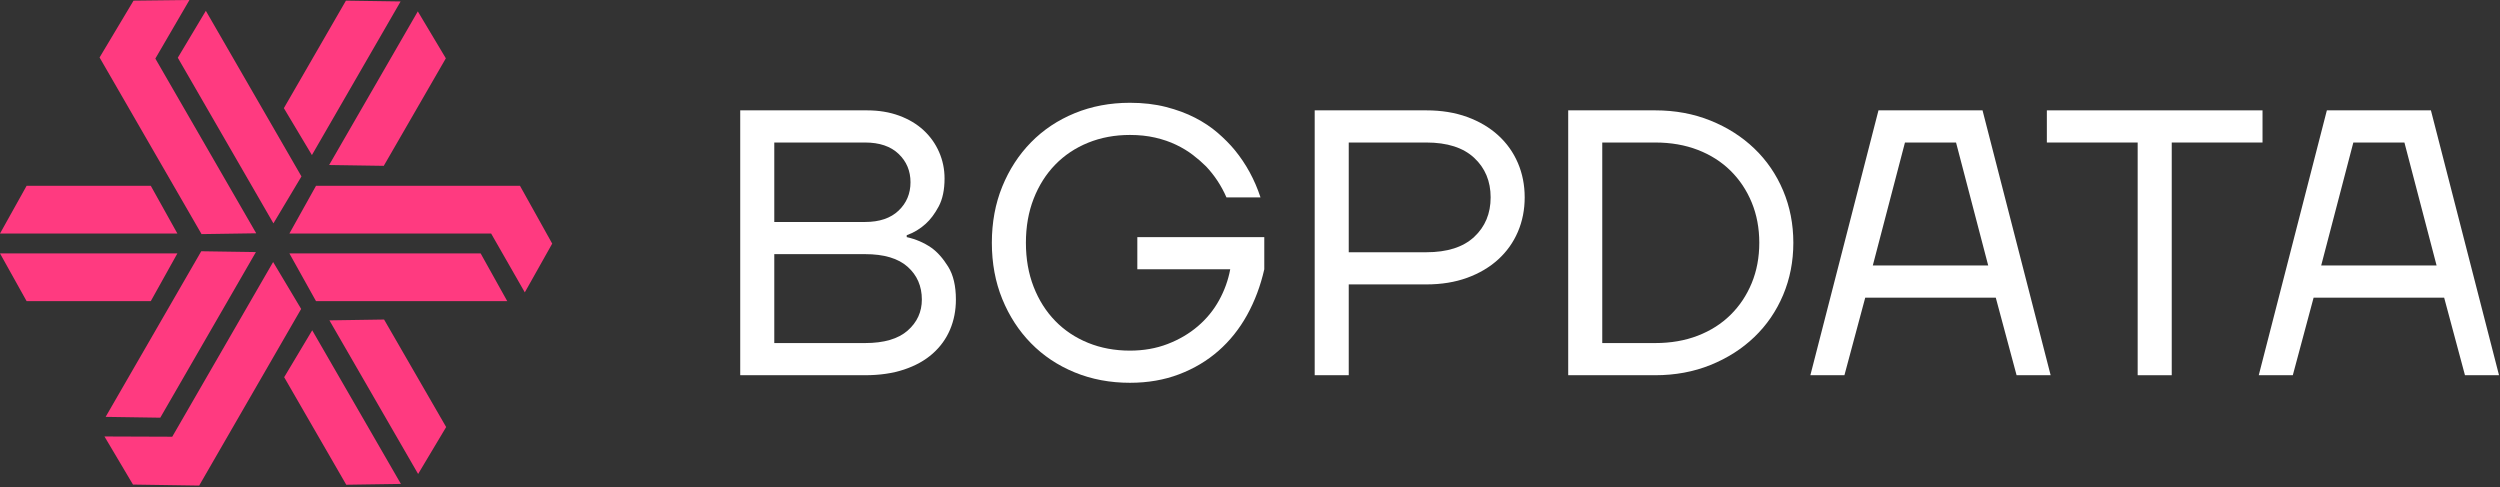 <?xml version="1.0" encoding="UTF-8" standalone="no"?>
<!DOCTYPE svg PUBLIC "-//W3C//DTD SVG 1.1//EN" "http://www.w3.org/Graphics/SVG/1.1/DTD/svg11.dtd">
<svg width="100%" height="100%" viewBox="0 0 1154 225" version="1.1" xmlns="http://www.w3.org/2000/svg" xmlns:xlink="http://www.w3.org/1999/xlink" xml:space="preserve" xmlns:serif="http://www.serif.com/" style="fill-rule:evenodd;clip-rule:evenodd;stroke-linejoin:round;stroke-miterlimit:2;">
    <rect x="0" y="0" width="1154" height="225" fill="#333333" stroke="none"/>
    <g>
        <g>
            <path d="M341.689,50.94L400.2,50.94C405.673,50.94 410.622,51.755 415.046,53.385C419.471,55.015 423.226,57.256 426.312,60.109C429.398,62.962 431.785,66.31 433.473,70.152C435.161,73.995 436.006,78.07 436.006,82.378C436.006,87.618 435.103,91.927 433.298,95.303C431.494,98.68 429.485,101.358 427.273,103.338C424.711,105.666 421.8,107.413 418.54,108.577L418.54,109.451C422.731,110.382 426.516,112.012 429.893,114.341C432.687,116.321 435.278,119.232 437.665,123.074C440.052,126.917 441.245,131.982 441.245,138.27C441.245,143.277 440.343,147.905 438.538,152.155C436.733,156.405 434.055,160.102 430.504,163.246C426.952,166.39 422.557,168.835 417.317,170.582C412.077,172.329 406.08,173.202 399.327,173.202L341.689,173.202L341.689,50.94ZM399.327,158.356C408.06,158.356 414.61,156.434 418.976,152.592C423.343,148.749 425.526,143.975 425.526,138.27C425.526,132.098 423.343,127.062 418.976,123.162C414.61,119.261 408.06,117.311 399.327,117.311L357.408,117.311L357.408,158.356L399.327,158.356ZM399.327,102.464C405.964,102.464 411.117,100.718 414.784,97.225C418.452,93.731 420.286,89.365 420.286,84.125C420.286,78.885 418.452,74.519 414.784,71.025C411.117,67.532 405.964,65.786 399.327,65.786L357.408,65.786L357.408,102.464L399.327,102.464Z" style="fill:white;fill-rule:nonzero;"/>
            <path d="M521.589,176.695C512.39,176.695 503.89,175.094 496.089,171.892C488.287,168.69 481.563,164.207 475.916,158.443C470.268,152.679 465.843,145.867 462.641,138.008C459.439,130.148 457.838,121.502 457.838,112.071C457.838,102.639 459.439,93.993 462.641,86.134C465.843,78.274 470.268,71.462 475.916,65.698C481.563,59.935 488.287,55.452 496.089,52.249C503.89,49.047 512.39,47.446 521.589,47.446C527.644,47.446 533.175,48.087 538.182,49.368C543.189,50.648 547.672,52.308 551.631,54.345C555.59,56.383 559.083,58.712 562.11,61.332C565.138,63.952 567.758,66.601 569.97,69.279C575.21,75.683 579.169,82.961 581.847,91.111L566.128,91.111C563.799,85.755 560.655,80.981 556.696,76.789C554.949,75.043 552.941,73.296 550.67,71.549C548.4,69.803 545.809,68.231 542.898,66.834C539.987,65.436 536.756,64.33 533.204,63.515C529.653,62.7 525.781,62.292 521.589,62.292C514.603,62.292 508.17,63.486 502.289,65.873C496.409,68.26 491.344,71.637 487.094,76.003C482.844,80.37 479.525,85.61 477.138,91.723C474.751,97.836 473.558,104.619 473.558,112.071C473.558,119.523 474.751,126.306 477.138,132.419C479.525,138.532 482.844,143.772 487.094,148.138C491.344,152.505 496.409,155.881 502.289,158.268C508.17,160.655 514.603,161.849 521.589,161.849C527.877,161.849 533.67,160.83 538.968,158.792C544.266,156.755 548.924,154.018 552.941,150.583C556.958,147.148 560.218,143.16 562.722,138.619C565.225,134.078 566.943,129.304 567.874,124.297L524.99,124.297L524.99,109.451L583.594,109.451L583.594,124.297C581.847,131.982 579.198,139.027 575.647,145.431C572.095,151.835 567.7,157.337 562.46,161.936C557.22,166.536 551.165,170.145 544.295,172.765C537.425,175.385 529.857,176.695 521.589,176.695Z" style="fill:white;fill-rule:nonzero;"/>
            <path d="M606.861,50.94L658.386,50.94C665.372,50.94 671.66,51.958 677.249,53.996C682.838,56.034 687.612,58.857 691.571,62.467C695.53,66.077 698.557,70.327 700.653,75.217C702.749,80.108 703.797,85.406 703.797,91.111C703.797,96.817 702.749,102.115 700.653,107.006C698.557,111.896 695.53,116.146 691.571,119.756C687.612,123.365 682.838,126.189 677.249,128.227C671.66,130.264 665.372,131.283 658.386,131.283L622.58,131.283L622.58,173.202L606.861,173.202L606.861,50.94ZM658.386,116.437C668.05,116.437 675.415,114.079 680.48,109.363C685.545,104.648 688.078,98.564 688.078,91.111C688.078,83.659 685.545,77.575 680.48,72.859C675.415,68.144 668.05,65.786 658.386,65.786L622.58,65.786L622.58,116.437L658.386,116.437Z" style="fill:white;fill-rule:nonzero;"/>
            <path d="M723.883,50.94L764.055,50.94C773.254,50.94 781.754,52.511 789.556,55.655C797.357,58.799 804.111,63.108 809.816,68.58C815.522,74.053 819.946,80.515 823.09,87.968C826.234,95.42 827.806,103.454 827.806,112.071C827.806,120.687 826.234,128.722 823.09,136.174C819.946,143.626 815.522,150.088 809.816,155.561C804.111,161.034 797.357,165.342 789.556,168.486C781.754,171.63 773.254,173.202 764.055,173.202L723.883,173.202L723.883,50.94ZM764.055,158.356C771.274,158.356 777.824,157.22 783.704,154.95C789.585,152.679 794.621,149.477 798.813,145.344C803.004,141.21 806.265,136.319 808.594,130.672C810.922,125.025 812.087,118.824 812.087,112.071C812.087,105.317 810.922,99.117 808.594,93.469C806.265,87.822 803.004,82.932 798.813,78.798C794.621,74.664 789.585,71.462 783.704,69.192C777.824,66.921 771.274,65.786 764.055,65.786L739.603,65.786L739.603,158.356L764.055,158.356Z" style="fill:white;fill-rule:nonzero;"/>
            <path d="M867.105,50.94L915.136,50.94L946.575,173.202L930.856,173.202L921.25,137.396L860.992,137.396L851.385,173.202L835.666,173.202L867.105,50.94ZM917.756,122.55L902.91,65.786L879.331,65.786L864.485,122.55L917.756,122.55Z" style="fill:white;fill-rule:nonzero;"/>
            <path d="M986.747,65.786L944.829,65.786L944.829,50.94L1044.38,50.94L1044.38,65.786L1002.47,65.786L1002.47,173.202L986.747,173.202L986.747,65.786Z" style="fill:white;fill-rule:nonzero;"/>
            <path d="M1074.08,50.94L1122.11,50.94L1153.55,173.202L1137.83,173.202L1128.22,137.396L1067.96,137.396L1058.36,173.202L1042.64,173.202L1074.08,50.94ZM1124.73,122.55L1109.88,65.786L1086.3,65.786L1071.46,122.55L1124.73,122.55Z" style="fill:white;fill-rule:nonzero;"/>
        </g>
        <path d="M81.882,107.8L-0,107.8L12.289,85.761L69.6,85.761L81.882,107.8ZM81.882,116.973L69.6,139.013L12.289,139.013L-0,116.973L81.882,116.973ZM254.898,112.453L242.252,134.955L226.707,107.8L133.582,107.8L145.872,85.761L240.023,85.761L254.898,112.453ZM221.863,116.973L234.146,139.013L145.872,139.013L133.582,116.973L221.863,116.973ZM144.118,152.462L185.059,223.374L159.828,223.751L131.172,174.119L144.118,152.462ZM152.062,147.876L177.29,147.493L205.945,197.125L193.003,218.788L152.062,147.876ZM61.639,0.3L87.45,0L71.706,27.04L118.268,107.688L93.036,108.065L45.961,26.528L61.639,0.3ZM82.071,26.648L95.017,4.992L139.154,81.439L126.212,103.102L82.071,26.648ZM151.922,76.168L192.863,5.256L205.805,26.919L177.15,76.551L151.922,76.168ZM143.978,71.581L131.032,49.925L159.687,0.292L184.919,0.67L143.978,71.581ZM61.385,223.677L48.22,201.474L79.509,201.589L126.072,120.941L139.014,142.604L91.938,224.141L61.385,223.677ZM73.988,192.809L48.759,192.426L92.896,115.978L118.128,116.355L73.988,192.809Z" style="fill:rgb(255,58,128);"/>
    </g>
</svg>
